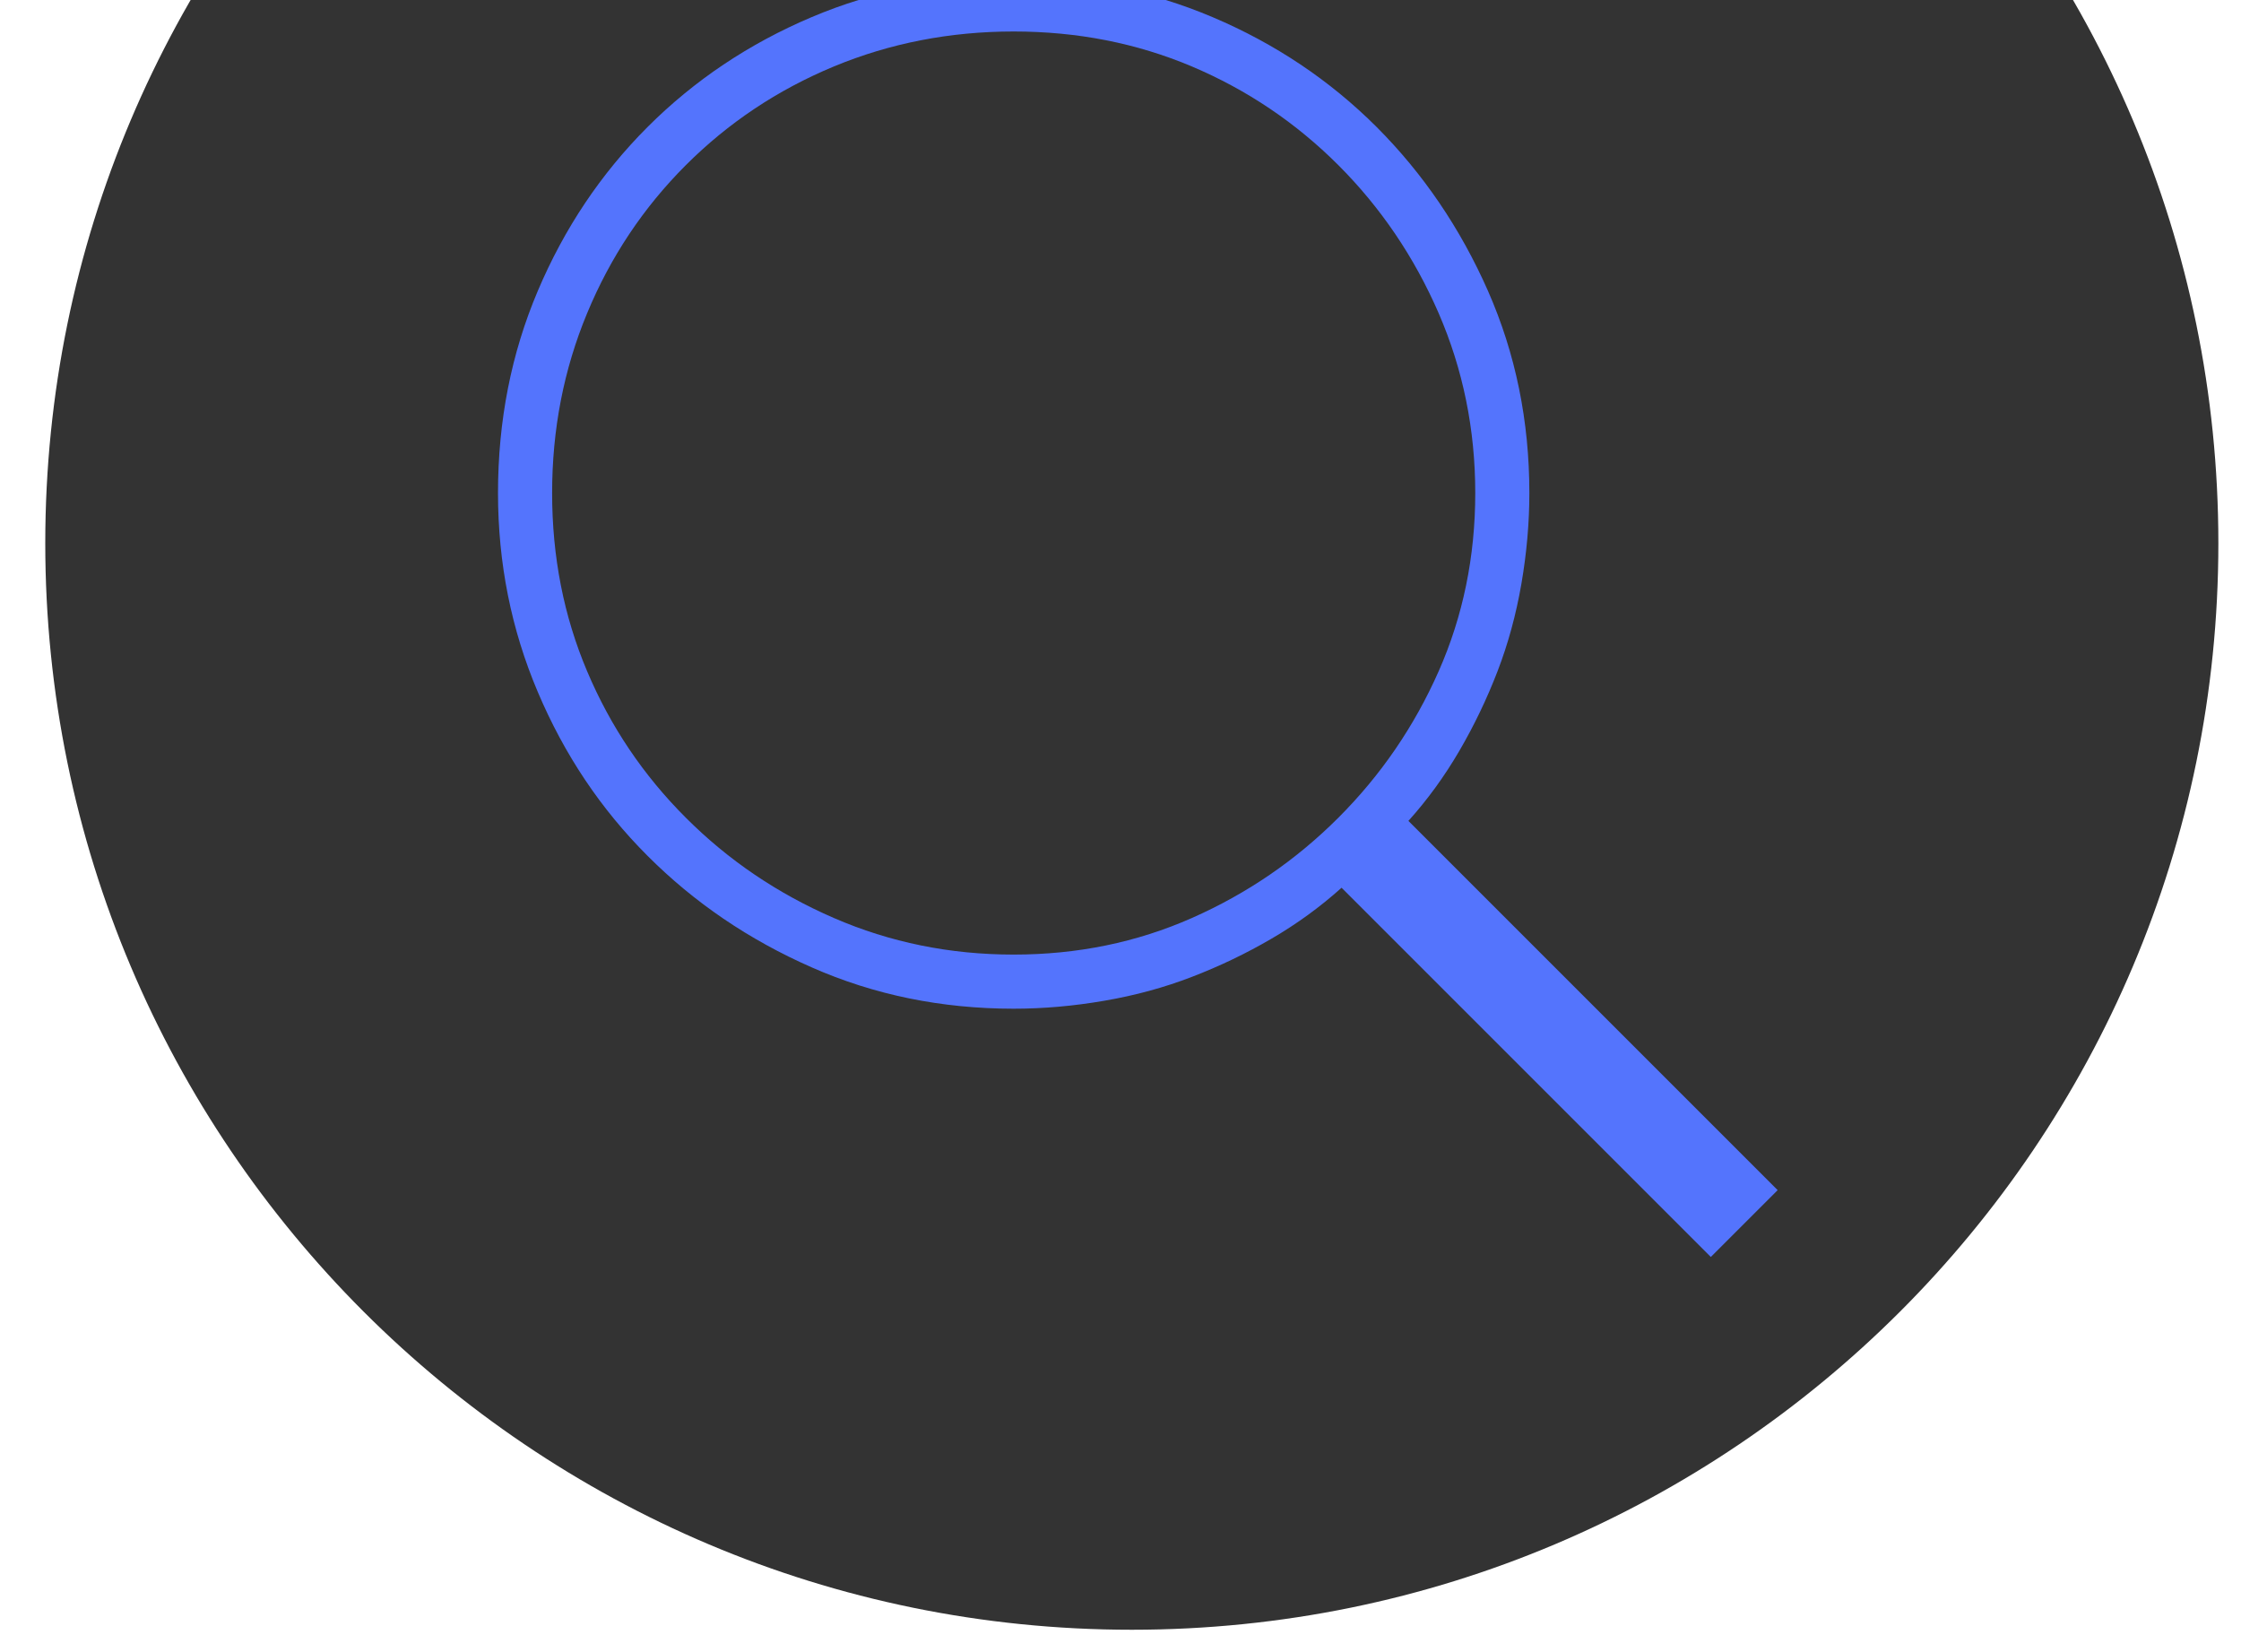 <svg width="99" height="73" viewBox="0 0 99 73" fill="none" xmlns="http://www.w3.org/2000/svg">
<path fill-rule="evenodd" clip-rule="evenodd" d="M50 -24C76.51 -24 98 -2.51 98 24C98 50.51 76.51 72 50 72C23.49 72 2 50.51 2 24C2 -2.51 23.49 -24 50 -24Z" fill="#333333"/>
<path fill-rule="evenodd" clip-rule="evenodd" d="M78.531 52.578L75.578 55.531L59.266 39.219C58.327 40.063 57.297 40.814 56.172 41.469C55.047 42.126 53.874 42.688 52.656 43.156C51.437 43.627 50.147 43.978 48.789 44.211C47.429 44.446 46.093 44.563 44.781 44.563C41.593 44.563 38.616 43.954 35.852 42.734C33.085 41.517 30.67 39.876 28.609 37.812C26.546 35.752 24.929 33.337 23.758 30.57C22.584 27.806 22 24.875 22 21.781C22 18.595 22.584 15.618 23.758 12.852C24.929 10.088 26.546 7.673 28.609 5.609C30.67 3.548 33.085 1.931 35.852 0.758C38.616 -0.413 41.593 -1 44.781 -1C47.875 -1 50.804 -0.413 53.57 0.758C56.334 1.931 58.749 3.548 60.813 5.609C62.874 7.673 64.515 10.088 65.734 12.852C66.952 15.618 67.562 18.595 67.562 21.781C67.562 23.095 67.444 24.431 67.211 25.789C66.976 27.149 66.624 28.439 66.156 29.656C65.686 30.876 65.124 32.047 64.469 33.172C63.812 34.297 63.062 35.33 62.219 36.266L78.531 52.578ZM24.391 21.781C24.391 24.594 24.905 27.22 25.938 29.656C26.968 32.095 28.421 34.251 30.297 36.125C32.171 38.002 34.351 39.478 36.836 40.555C39.319 41.634 41.969 42.172 44.781 42.172C47.594 42.172 50.217 41.634 52.656 40.555C55.093 39.478 57.249 38.002 59.125 36.125C60.999 34.251 62.476 32.095 63.555 29.656C64.631 27.22 65.172 24.594 65.172 21.781C65.172 18.969 64.631 16.321 63.555 13.836C62.476 11.353 60.999 9.173 59.125 7.297C57.249 5.423 55.093 3.97 52.656 2.937C50.217 1.907 47.594 1.391 44.781 1.391C41.969 1.391 39.319 1.907 36.836 2.937C34.351 3.97 32.171 5.423 30.297 7.297C28.421 9.173 26.968 11.353 25.938 13.836C24.905 16.321 24.391 18.969 24.391 21.781V21.781Z" fill="#5474FD"/>
</svg>

